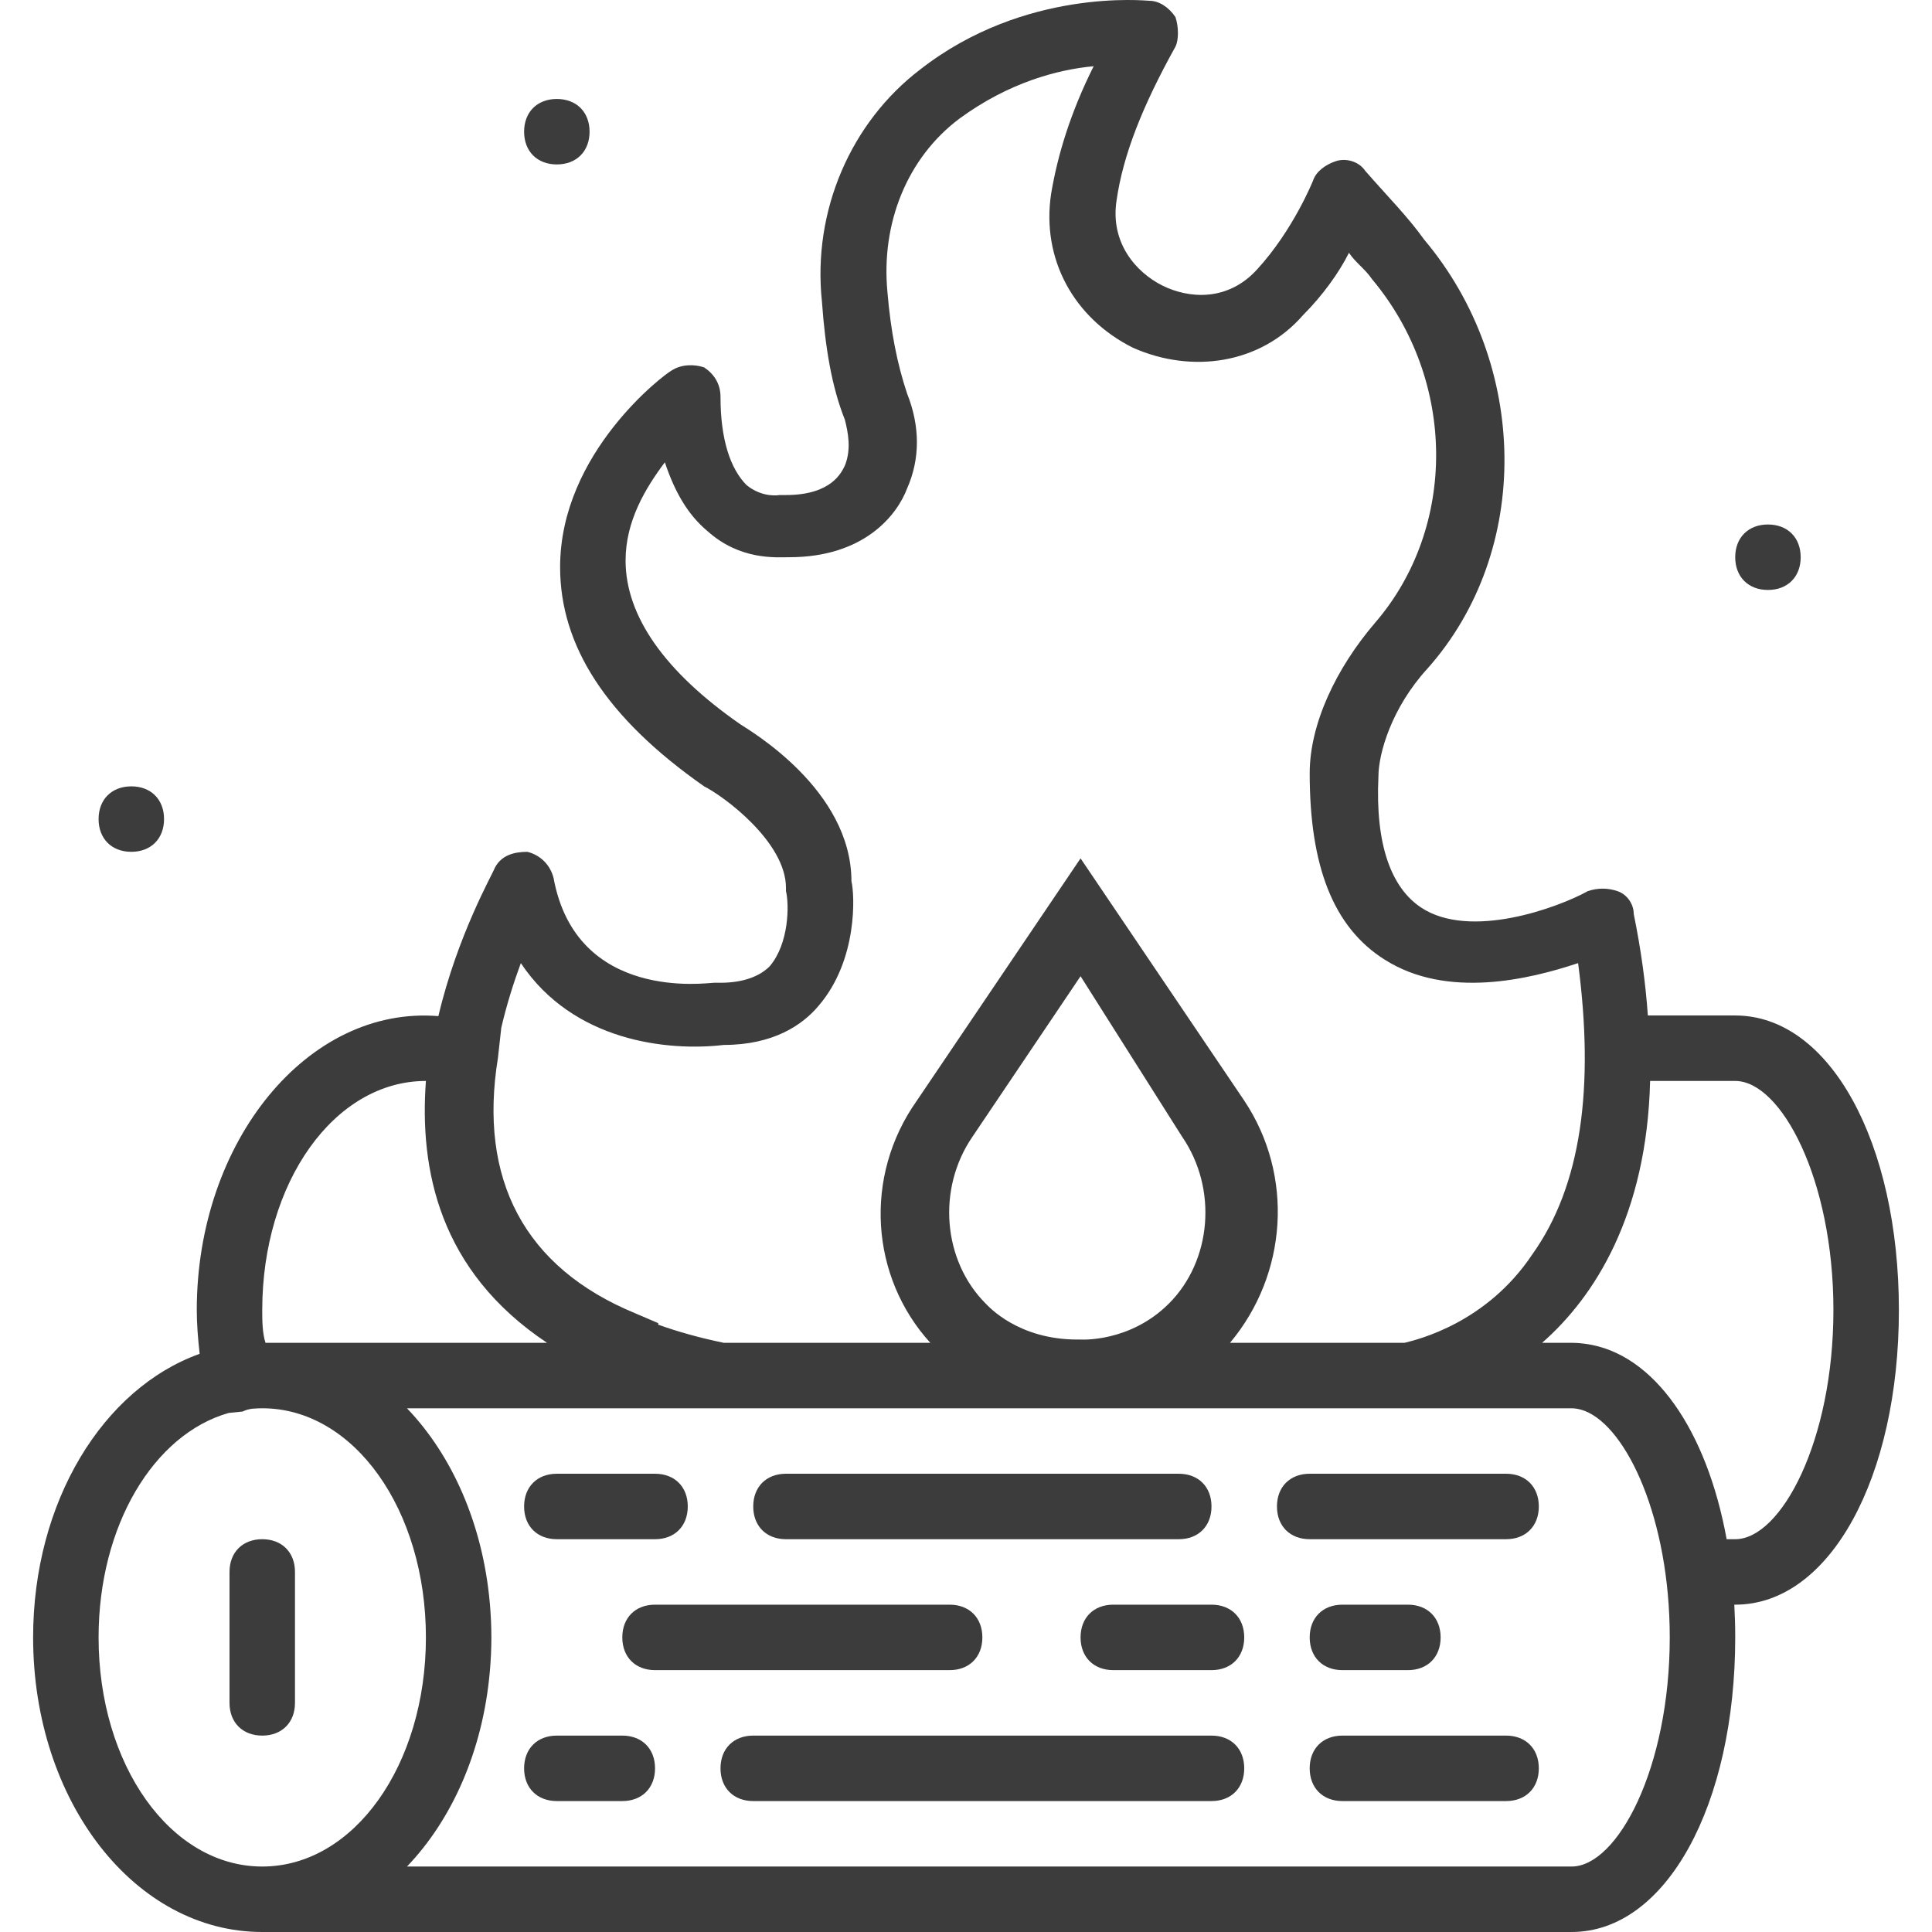 <?xml version="1.0" encoding="iso-8859-1"?>
<!-- Uploaded to: SVG Repo, www.svgrepo.com, Generator: SVG Repo Mixer Tools -->
<svg fill="#3C3C3C" height="640px" width="640px" version="1.1" id="Layer_1" xmlns="http://www.w3.org/2000/svg" xmlns:xlink="http://www.w3.org/1999/xlink" 
	 viewBox="0 0 512.204 512.204" xml:space="preserve">
<g transform="translate(1 1)">
	<g>
		<g>
			<path d="M398.288,389.712h-52.068c-5.207,0-8.678,3.471-8.678,8.678c0,5.207,3.471,8.678,8.678,8.678h52.068
				c5.207,0,8.678-3.471,8.678-8.678C406.966,393.184,403.495,389.712,398.288,389.712z"/>
			<path d="M320.187,459.136H198.695c-5.207,0-8.678,3.471-8.678,8.678s3.471,8.678,8.678,8.678h121.492
				c5.207,0,8.678-3.471,8.678-8.678S325.393,459.136,320.187,459.136z"/>
			<path d="M398.288,459.136h-43.39c-5.207,0-8.678,3.471-8.678,8.678s3.471,8.678,8.678,8.678h43.39
				c5.207,0,8.678-3.471,8.678-8.678S403.495,459.136,398.288,459.136z"/>
			<path d="M354.899,441.78h17.356c5.207,0,8.678-3.471,8.678-8.678s-3.471-8.678-8.678-8.678h-17.356
				c-5.207,0-8.678,3.471-8.678,8.678S349.692,441.78,354.899,441.78z"/>
			<path d="M146.627,407.068h26.034c5.207,0,8.678-3.471,8.678-8.678c0-5.207-3.471-8.678-8.678-8.678h-26.034
				c-5.207,0-8.678,3.471-8.678,8.678C137.949,403.597,141.421,407.068,146.627,407.068z"/>
			<path d="M163.983,459.136h-17.356c-5.207,0-8.678,3.471-8.678,8.678s3.471,8.678,8.678,8.678h17.356
				c5.207,0,8.678-3.471,8.678-8.678S169.19,459.136,163.983,459.136z"/>
			<path d="M320.187,424.424h-26.034c-5.207,0-8.678,3.471-8.678,8.678s3.471,8.678,8.678,8.678h26.034
				c5.207,0,8.678-3.471,8.678-8.678S325.393,424.424,320.187,424.424z"/>
			<path d="M207.373,407.068h104.136c5.207,0,8.678-3.471,8.678-8.678c0-5.207-3.471-8.678-8.678-8.678H207.373
				c-5.207,0-8.678,3.471-8.678,8.678C198.695,403.597,202.166,407.068,207.373,407.068z"/>
			<path d="M259.441,433.102c0-5.207-3.471-8.678-8.678-8.678h-78.102c-5.207,0-8.678,3.471-8.678,8.678s3.471,8.678,8.678,8.678
				h78.102C255.97,441.78,259.441,438.309,259.441,433.102z"/>
			<path d="M68.526,407.068c-5.207,0-8.678,3.471-8.678,8.678v34.712c0,5.207,3.471,8.678,8.678,8.678s8.678-3.471,8.678-8.678
				v-34.712C77.204,410.54,73.732,407.068,68.526,407.068z"/>
			<path d="M459.034,268.221h-23.164c-0.593-8.565-1.828-17.544-3.738-26.902c0-2.603-1.736-5.207-4.339-6.075
				c-2.603-0.868-5.207-0.868-7.81,0c-7.81,4.339-31.241,13.017-44.258,4.339c-7.81-5.207-12.149-16.488-11.281-34.712
				c0-6.075,3.471-18.224,13.017-28.637c27.769-31.241,26.902-80.705-0.868-113.681c-4.339-6.075-9.546-11.281-15.62-18.224
				c-1.736-2.603-5.207-3.471-7.81-2.603s-5.207,2.603-6.075,5.207c0,0-5.207,13.017-14.753,23.43
				c-7.81,8.678-18.224,7.81-25.166,4.339c-6.942-3.471-13.885-11.281-12.149-22.563c1.736-12.149,6.942-25.166,15.62-40.786
				c0.868-1.736,0.868-5.207,0-7.81c-1.736-2.603-4.339-4.339-6.942-4.339c-0.868,0-32.976-3.471-60.746,18.224
				c-18.224,13.885-28.637,37.315-26.034,61.614c0.868,12.149,2.603,22.563,6.075,31.241c0.868,3.471,1.736,7.81,0,12.149
				c-0.868,1.736-3.471,7.81-15.62,7.81c-0.868,0-1.736,0-1.736,0s-4.339,0.868-8.678-2.603c-4.339-4.339-6.942-12.149-6.942-23.431
				c0-3.471-1.736-6.075-4.339-7.81c-2.603-0.868-6.075-0.868-8.678,0.868c-1.736,0.868-29.505,21.695-29.505,52.068
				c0,20.827,12.149,39.919,38.183,58.142c5.207,2.603,21.695,14.753,21.695,26.902v0.868c0.868,3.471,0.868,13.885-4.339,19.959
				c-2.603,2.603-6.942,4.339-13.017,4.339c-0.868,0-0.868,0-1.736,0c-1.736,0-36.447,5.207-42.522-27.77
				c-0.868-3.471-3.471-6.075-6.942-6.942c-3.471,0-6.942,0.868-8.678,4.339c-0.484,1.451-9.861,17.732-14.915,39.22
				c-34.537-2.838-64.054,33.119-64.054,77.932c0,3.676,0.32,7.669,0.763,11.596C26.301,367.106,7.78,397.107,7.78,433.102
				c0,43.39,26.902,78.102,60.746,78.102h347.119c25.166,0,43.39-33.844,43.39-78.102c0-2.942-0.086-5.835-0.244-8.678h0.244
				c25.166,0,43.39-33.844,43.39-78.102S484.2,268.221,459.034,268.221z M190.885,276.031c13.017,0,20.827-5.207,25.166-10.414
				c10.414-12.149,9.546-29.505,8.678-32.976c0-24.298-26.902-39.919-29.505-41.654c-19.959-13.885-30.373-28.637-30.373-43.39
				c0-10.414,5.207-19.091,10.414-26.034c2.603,7.81,6.075,13.885,11.281,18.224c8.678,7.81,18.224,6.942,21.695,6.942
				c19.959,0,28.637-11.281,31.241-18.224c3.471-7.81,3.471-16.488,0-25.166c-2.603-7.81-4.339-16.488-5.207-26.902
				c-1.736-18.224,5.207-35.58,19.091-45.993c13.017-9.546,26.034-13.017,35.58-13.885c-6.075,12.149-9.546,23.431-11.281,33.844
				c-2.603,17.356,6.075,32.976,21.695,40.786c15.62,6.942,33.844,4.339,45.125-8.678c5.207-5.207,9.546-11.281,12.149-16.488
				c1.736,2.603,4.339,4.339,6.075,6.942c22.563,26.902,22.563,65.953,0.868,91.119c-10.414,12.149-17.356,26.902-17.356,39.919
				c0,24.298,6.075,40.786,19.959,49.464c16.488,10.414,38.183,5.207,51.2,0.868c4.339,32.976,0.868,59.01-12.149,77.234
				c-12.149,18.224-30.373,22.563-33.844,23.431H325.1c15.241-18.189,17.005-44.356,3.765-64.217l-43.39-64.217l-43.39,64.217
				c-14.27,20.146-12.299,46.788,3.554,64.217h-54.754c-6.276-1.292-12.077-2.902-17.411-4.822l0.055-0.385l-6.075-2.603
				c-29.505-12.149-41.654-35.58-36.447-67.688l0.868-7.81l-0.026-0.006c1.447-6.314,3.339-12.212,5.233-17.35
				C150.966,275.163,176.133,277.767,190.885,276.031z M256.838,300.329l28.637-42.522l26.902,42.522
				c9.546,13.885,7.81,32.976-3.471,44.258c-10.414,10.414-23.431,9.546-23.431,9.546h-0.868c-15.62,0-23.43-8.678-24.298-9.546
				C249.027,333.306,247.292,314.214,256.838,300.329z M111.916,285.577c-1.736,23.431,3.471,50.332,32.109,69.424H69.394
				c-0.868-2.603-0.868-6.075-0.868-8.678C68.526,312.479,87.617,285.577,111.916,285.577z M25.136,433.102
				c0-29.593,14.597-53.876,34.507-59.51l3.676-0.368c0.836-0.418,1.672-0.632,2.507-0.744c0.893-0.074,1.791-0.124,2.699-0.124
				c24.298,0,43.39,26.902,43.39,60.746c0,33.844-19.091,60.746-43.39,60.746C44.227,493.848,25.136,466.946,25.136,433.102z
				 M415.644,493.848H106.896c11.962-12.469,20.085-30.708,21.951-51.544c0.01-0.11,0.022-0.218,0.032-0.328
				c0.107-1.235,0.189-2.48,0.251-3.732c0.013-0.257,0.034-0.511,0.045-0.769c0.061-1.447,0.097-2.904,0.097-4.372
				s-0.037-2.925-0.097-4.372c-0.011-0.258-0.032-0.512-0.045-0.769c-0.062-1.252-0.144-2.497-0.251-3.732
				c-0.01-0.11-0.022-0.218-0.032-0.328c-1.866-20.837-9.989-39.075-21.951-51.544h62.295h19.091c0.868,0,0.868,0,1.736,0h94.59
				h2.603h85.044h0.868h0.868h41.654c0.342,0,0.686,0.027,1.03,0.068c0.127,0.015,0.255,0.039,0.382,0.06
				c0.219,0.035,0.438,0.077,0.658,0.129c0.147,0.034,0.294,0.072,0.442,0.114c0.224,0.063,0.448,0.136,0.672,0.216
				c0.122,0.043,0.244,0.082,0.366,0.13c11.149,4.392,22.484,28.665,22.484,60.029C441.678,467.814,427.794,493.848,415.644,493.848
				z M459.034,407.068h-2.272c-5.258-28.859-19.244-49.299-37.366-51.789c-0.202-0.029-0.405-0.053-0.607-0.077
				c-0.376-0.043-0.751-0.089-1.131-0.116c-0.667-0.052-1.338-0.085-2.014-0.085h-7.81c13.885-12.149,27.769-33.844,28.637-69.424
				h22.563c12.149,0,26.034,26.034,26.034,60.746S471.183,407.068,459.034,407.068z"/>
			<path d="M146.627,42.594c5.207,0,8.678-3.471,8.678-8.678s-3.471-8.678-8.678-8.678c-5.207,0-8.678,3.471-8.678,8.678
				S141.421,42.594,146.627,42.594z"/>
			<path d="M467.712,155.407c5.207,0,8.678-3.471,8.678-8.678c0-5.207-3.471-8.678-8.678-8.678s-8.678,3.471-8.678,8.678
				C459.034,151.936,462.505,155.407,467.712,155.407z"/>
			<path d="M33.814,224.831c5.207,0,8.678-3.471,8.678-8.678s-3.471-8.678-8.678-8.678s-8.678,3.471-8.678,8.678
				S28.607,224.831,33.814,224.831z"/>
		</g>
	</g>
</g>
</svg>